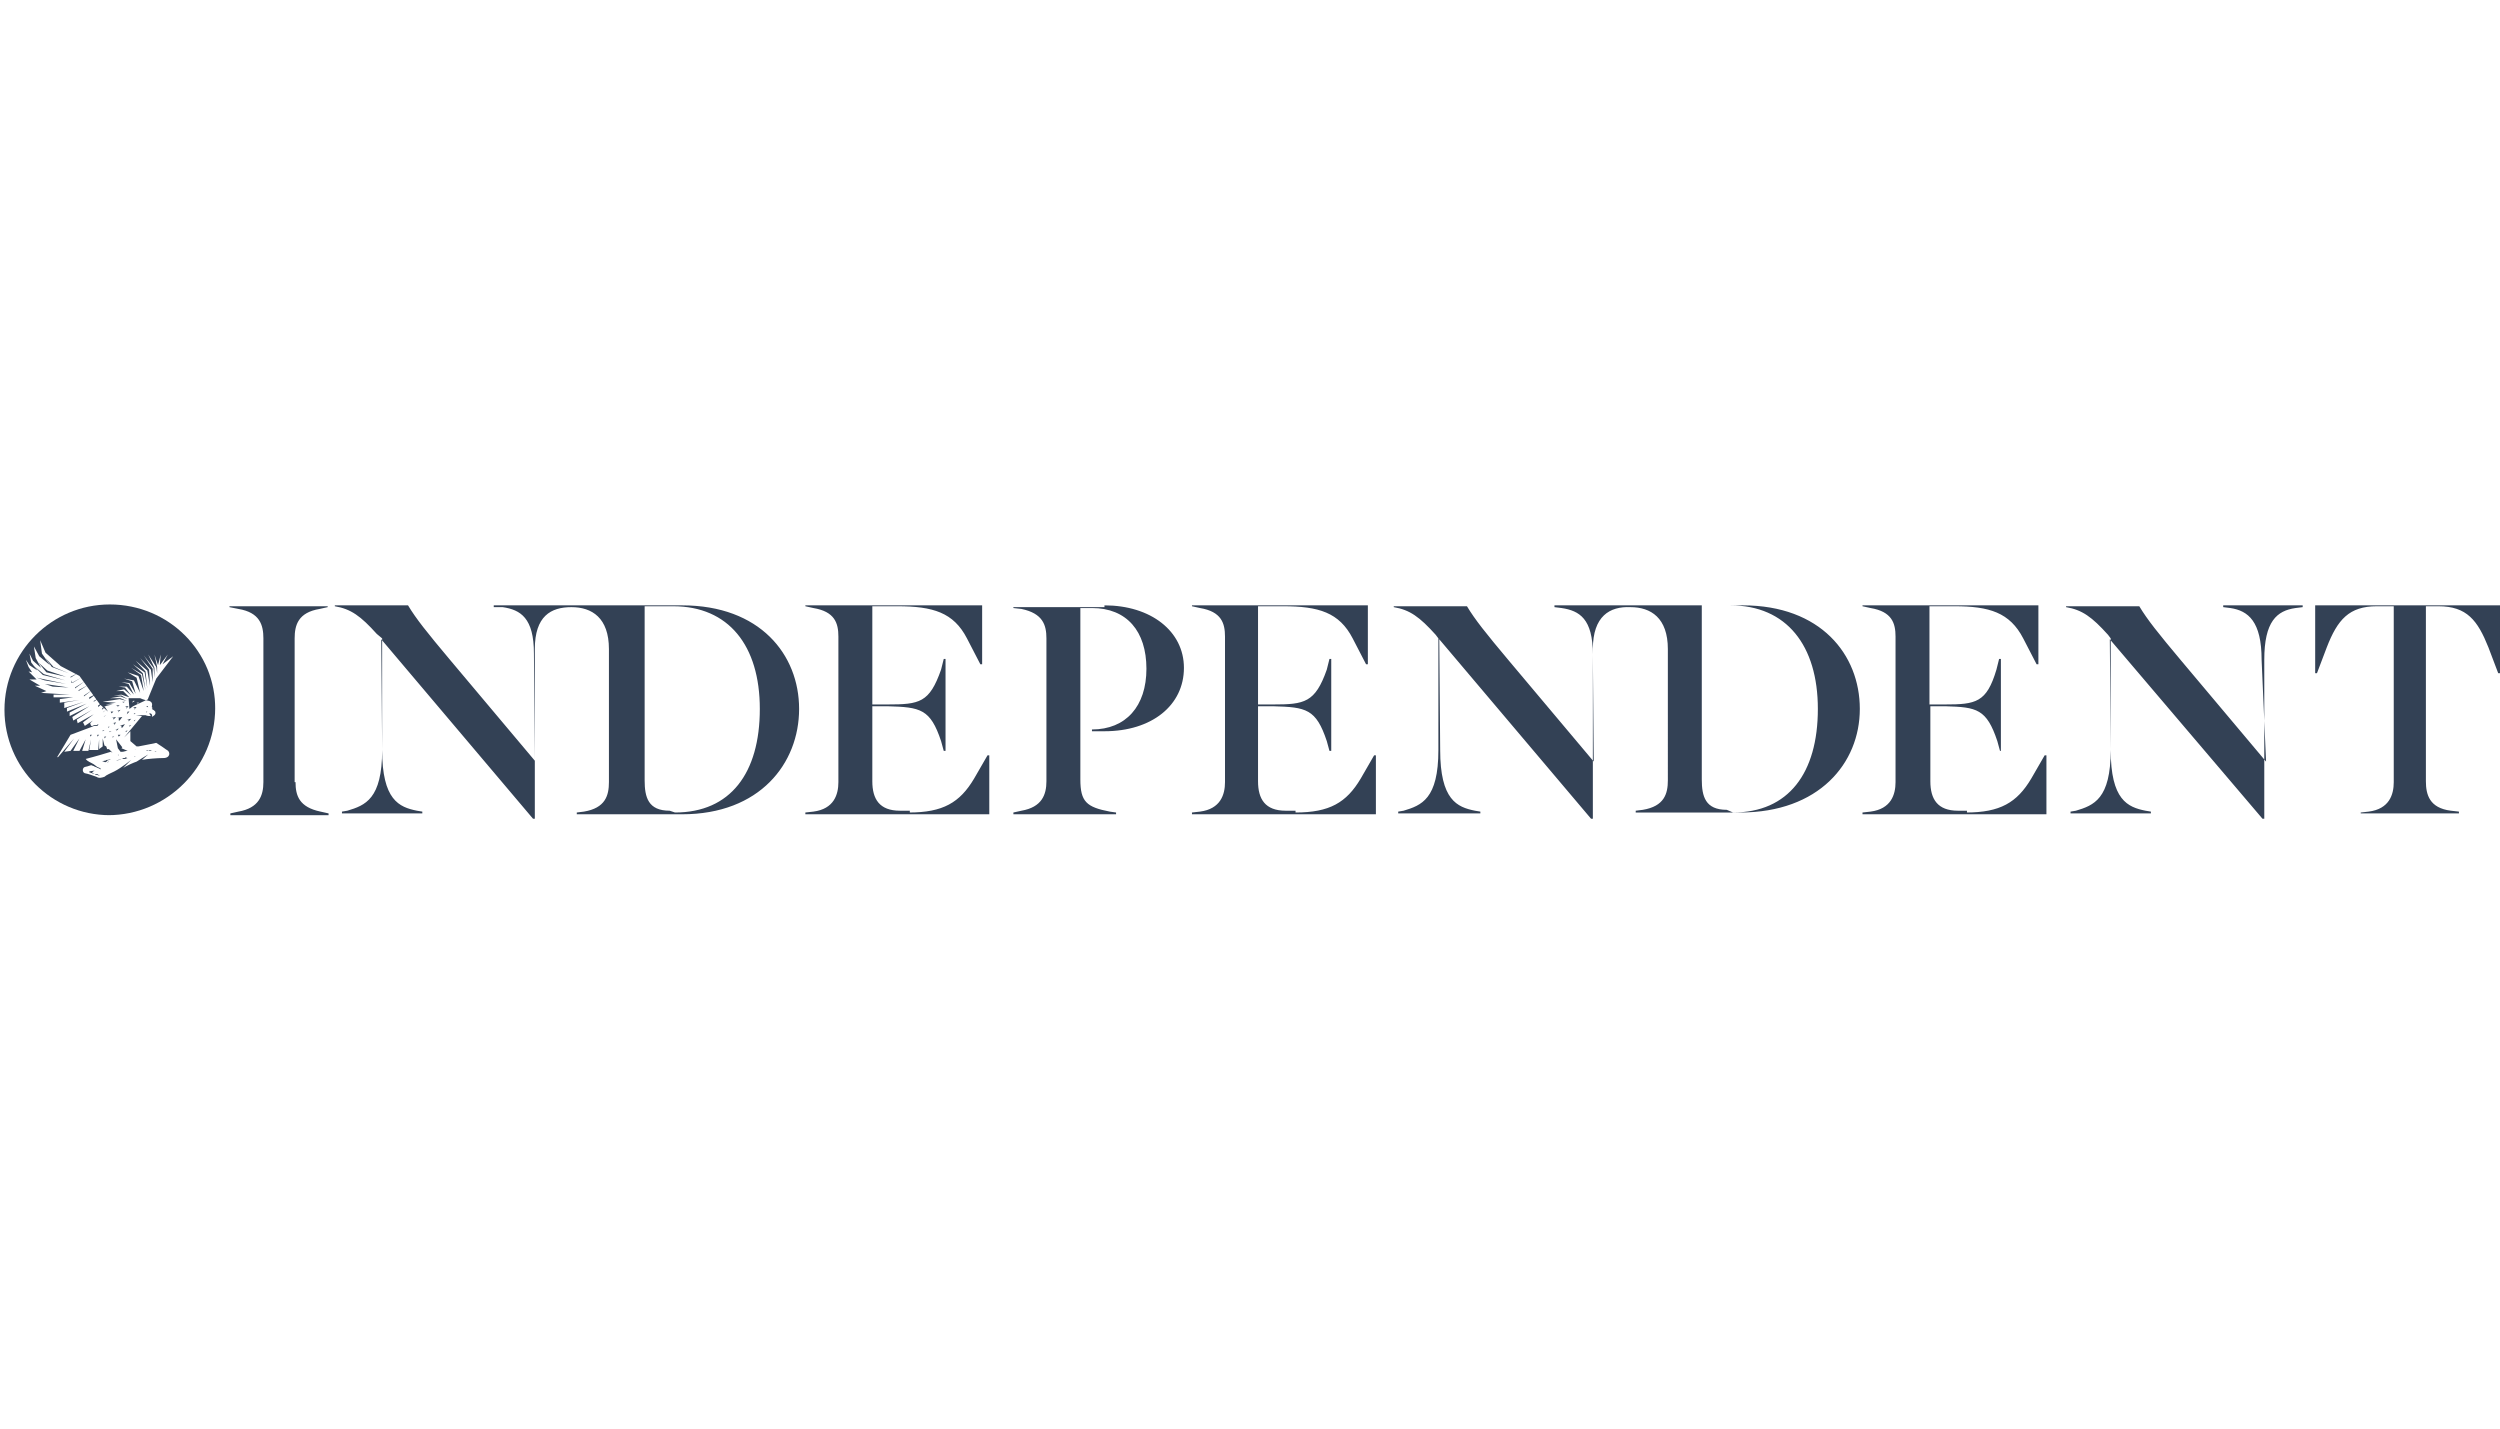 <?xml version="1.0" encoding="utf-8"?>
<!-- Generator: Adobe Illustrator 27.0.0, SVG Export Plug-In . SVG Version: 6.00 Build 0)  -->
<svg version="1.1"
	 id="svg3058" xmlns:dc="http://purl.org/dc/elements/1.1/" xmlns:sodipodi="http://sodipodi.sourceforge.net/DTD/sodipodi-0.dtd" xmlns:cc="http://creativecommons.org/ns#" xmlns:inkscape="http://www.inkscape.org/namespaces/inkscape" xmlns:svg="http://www.w3.org/2000/svg" xmlns:rdf="http://www.w3.org/1999/02/22-rdf-syntax-ns#"
	 xmlns="http://www.w3.org/2000/svg" xmlns:xlink="http://www.w3.org/1999/xlink" x="0px" y="0px" viewBox="0 0 280 160"
	 style="enable-background:new 0 0 280 160;" xml:space="preserve">
<style type="text/css">
	.st0{clip-path:url(#SVGID_00000141415980626837023150000009242839446658256512_);}
	.st1{fill:#334155;}
</style>
<sodipodi:namedview  bordercolor="#666666" borderopacity="1" fit-margin-bottom="0" fit-margin-left="0" fit-margin-right="0" fit-margin-top="0" gridtolerance="10" guidetolerance="10" id="namedview3060" inkscape:current-layer="g3066" inkscape:cx="317.81561" inkscape:cy="157.23149" inkscape:guide-bbox="true" inkscape:pageopacity="0" inkscape:pageshadow="2" inkscape:window-height="1004" inkscape:window-maximized="1" inkscape:window-width="1680" inkscape:window-x="0" inkscape:window-y="22" inkscape:zoom="1" objecttolerance="10" pagecolor="#ffffff" showgrid="false" showguides="true">
	</sodipodi:namedview>
<g>
	<g id="g16865" transform="translate(-528,-192)">
		<g>
			<g>
				<g>
					<defs>
						<path id="SVGID_1_" d="M540.1,283.3c6.6,0,12-5.4,12-12s-5.4-12-12-12c-6.7,0-12,5.5-12,12.1
							C528.1,277.9,533.4,283.3,540.1,283.3"/>
					</defs>
					<clipPath id="SVGID_00000088105327801074190290000007547332107690244246_">
						<use xlink:href="#SVGID_1_"  style="overflow:visible;"/>
					</clipPath>
					<g id="g16867" style="clip-path:url(#SVGID_00000088105327801074190290000007547332107690244246_);">
						<path id="path16869" inkscape:connector-curvature="0" class="st1" d="M540.5,272.4h0.2v0.2l0,0l0.3-0.3l0,0L540.5,272.4
							L540.5,272.4z M540.5,271.9L540.5,271.9l0.2-0.2l0,0h-0.3l0,0L540.5,271.9L540.5,271.9L540.5,271.9z M539.7,273.8h-0.3l0,0
							h0.1v0.1l0,0L539.7,273.8L539.7,273.8L539.7,273.8z M540.3,273.4H540l0,0h0.1v0.1l0,0L540.3,273.4L540.3,273.4L540.3,273.4z
							 M540.6,273h0.2v0.2l0,0l0.2-0.3l0,0L540.6,273L540.6,273L540.6,273z M539.7,274.5L539.7,274.5L539.7,274.5v0.2l0,0l0.2-0.2
							l0,0H539.7L539.7,274.5z M541.3,274.5l0.2-0.2l0,0h-0.3L541.3,274.5L541.3,274.5L541.3,274.5L541.3,274.5L541.3,274.5z
							 M541.4,272.7l0.3-0.4l0,0l-0.6,0.1l0,0h0.2V272.7L541.4,272.7L541.4,272.7z M540.5,273.9h-0.3l0,0h0.1l-0.1,0.1l0,0
							L540.5,273.9L540.5,273.9L540.5,273.9z M541.1,271.6h0.2l-0.1,0.2l0,0l0.3-0.3l0,0L541.1,271.6L541.1,271.6z M541,273.9
							l0.3-0.3l0,0l-0.4,0.1l0,0h0.2L541,273.9L541,273.9L541,273.9z M541.8,270.7L541.8,270.7l0.2-0.1l0,0h-0.3l0,0L541.8,270.7
							L541.8,270.7L541.8,270.7z M541.1,271.2L541.1,271.2l0.3-0.2l0,0H541l0,0l0.2,0.1L541.1,271.2L541.1,271.2z M542.4,273.3
							L542.4,273.3h0.1v0.1l0,0l0.2-0.2l0,0L542.4,273.3L542.4,273.3z M543.4,270.8L543.4,270.8l0.2-0.1l0,0h-0.3l0,0L543.4,270.8
							L543.4,270.8z M540.8,274.5h-0.3l0,0h0.1v0.1l0,0L540.8,274.5L540.8,274.5z M542.8,270.7L542.8,270.7l0.3-0.2l0,0h-0.3l0,0
							h0.1L542.8,270.7L542.8,270.7z M542.2,272.6h0.2v0.2l0,0l0.3-0.3l0,0L542.2,272.6L542.2,272.6L542.2,272.6z M542.4,270.2h1.3
							c0,0,0.4,0.2,1,0.3c0.3,0.1,0.4,0.3,0.3,0.7c0,0,0.2,0.2,0.3,0.3c0.1,0.2,0.2,0.4,0,0.6c-0.1,0.1-0.3,0.2-0.3,0.2l0,0
							c0.1-0.1,0-0.2,0-0.3c-0.1-0.1-0.1-0.1-0.2-0.1h-0.1l0.2,0.3l0,0c-0.2,0-0.4,0-0.6-0.1c0,0,0,0-1.1,0l0,0l0.7,0.1l0,0l-2,2.4
							l0,0l0.7-0.7v0.6v0.1v0.3v0.1l0.7,0.6l0,0l0,0l0,0l0,0l0,0l0,0l0,0l0,0l0,0l0,0l0,0l0,0l0,0l0,0l0,0l0,0l0,0l0,0l0,0l0,0l0,0
							l0,0l0,0l0,0l0,0l0,0l0,0l0,0c0.1,0,0.1,0,0.2,0l0,0l0,0l0,0l0,0l0,0l0,0l0,0l0,0l0,0l0,0l0,0l0,0l0,0l0,0l0,0l0,0l0,0l0,0
							l0,0l0,0l0,0l0,0l0,0l0,0l0,0l0,0l0,0c1.1-0.2,2-0.4,2-0.4c1.1,0.7,1,0.7,1.2,0.8c0.4,0.2,0.4,0.9-0.4,0.9
							c-0.7,0-1.8,0.1-2.4,0.2l0.7-0.6l0,0c0,0-0.7,0.4-1.3,0.8l0,0c-0.3,0.1-1,0.4-1.5,0.7l0.9-0.9l0,0c0,0-1.1,0.9-1.9,1.3
							c-0.4,0.2-0.9,0.4-1.1,0.6c-0.3,0.1-0.6,0.2-0.9,0c-0.6-0.2-0.8-0.3-1.3-0.4c-0.3-0.1-0.3-0.6,0-0.7c0.1,0,0.4-0.1,0.7-0.2
							c0.1,0,0.2,0.1,0.3,0.1c0.1,0.1,0.3,0.1,0.4,0.2c0.1,0,0.1,0,0.2,0.1l0,0l0,0l0,0l0,0l0,0l0,0l0,0c0,0,0,0,0.1,0l0.1,0.1v0.1
							c0,0,0,0,0,0.1l0,0l0,0l0,0c0,0,0,0,0-0.1v-0.1c0,0,0-0.1-0.1-0.2c0,0,0,0-0.1,0l0,0l0,0l0,0l0,0l0,0l0,0c0,0-0.1-0.1-0.2-0.1
							c-0.1-0.1-0.3-0.2-0.4-0.3c-0.3-0.2-0.7-0.3-0.9-0.6l0,0c0,0,1.2-0.3,2.8-0.8l0.2,0.1l0,0l0,0l-0.1-0.1l-0.3-0.3h-0.2
							l-0.1-0.3l-0.2-0.1l-0.2-0.8l0,0v0.9l-0.4,0.3v-1.1l0,0l-0.1,1.2L538,276l0.2-1.2l0,0l-0.3,1.3h-0.7l0.4-1.3l0,0l-0.7,1.3l0,0
							h-0.7l0.7-1.4l0,0l-1,1.4l-0.7,0.1l1.1-1.5l0,0l-1.8,2.1h-0.1l1.5-2.5l2.4-0.9c0,0,0.2-0.1,0.3-0.1h0.1c0,0,0,0,0.1,0
							c0,0,0,0,0.1,0l0.1-0.1l0,0l0,0l0,0l0,0l0,0l0,0l0,0V273c0,0,0,0,0-0.1l0,0l0,0l0,0l0,0l0,0c0,0,0,0,0,0.1c0,0,0,0,0,0.1l0,0
							l0,0l0,0l0,0l0,0l0,0l0,0c0,0-0.1,0-0.1,0.1l0,0c0,0,0,0-0.1,0c-0.1,0-0.1,0-0.1,0c-0.1,0-0.2,0-0.3,0.1c-0.1,0-0.1,0-0.2,0
							l-0.1-0.3l0.3-0.3l0,0l-0.9,0.6l-0.2-0.4l1.2-0.9l0,0l-1.8,1l-0.1-0.4l1.7-1.1l0,0l-2.1,1.2l-0.1-0.4l1.9-1.2l0,0l-2.2,1.1
							v-0.4l0,0l1.9-1l0,0l-2.2,0.9v-0.4l1.9-0.7l0,0l-2.2,0.7v-0.6l1.7-0.3l0,0l-2.2,0.3v-0.4l1.5-0.2l0,0h-2.2v-0.3h1.8l0,0
							l-3.2-0.2l0,0l0.6-0.2l0,0l-1.3-0.6l0,0h0.6l0,0l-1.2-0.7l0,0h0.8l0,0l-0.9-0.9l0,0l0.4,0.1l0,0l-0.4-0.6l-0.3-0.8l0,0
							l0.4,0.6l0.9,0.6l0,0l-0.7-0.9l-0.2-1l0,0l0.4,0.8l0.9,0.8l0,0l-0.6-1.1l-0.2-1.3l0,0l0.6,1.1l1.2,1l0,0l-0.9-1.3l-0.2-1.5
							l0,0l0.6,1.4l1.7,1.5l2.1,1.1l2.3,3.2l0.9,0.8l0,0l-0.4-0.6l0,0l0,0l0,0l0.9-0.2l0,0h-0.8l0,0l1.2-0.2l0,0l-1.5-0.1l0,0
							l1.9-0.3l0.8,0.2l0,0l-0.7-0.3h-1.2l0,0l1.2-0.2l0.8,0.3l0,0l-0.7-0.4h-0.9l0,0l0.9-0.1l0.9,0.3l0,0l-0.7-0.7h-0.8l0,0
							l0.9-0.2l0.8,0.7l0,0l-0.7-0.9l-0.7-0.1l0,0h0.9l0.8,0.9l0,0l-0.6-1.2l-0.8-0.2l0,0l0.9,0.1l0.7,1.2l0,0l-0.4-1.4l-0.9-0.3
							l0,0l1.1,0.2l0.7,1.4l0,0l-0.4-1.7l-1-0.6l0,0l1.2,0.4l0.6,1.7l0,0l-0.3-1.8l-1.1-0.8l0,0l1.2,0.7l0.4,1.8l0,0l-0.3-1.9
							l-1.1-1l0,0l1.3,0.9l0.3,1.8l0,0l-0.2-1.9l-1.1-1.2l0,0l1.3,1.1l0.3,1.7l0,0l-0.1-1.8l-1-1.3l0,0l1.2,1.3l0.2,1.4l0,0v-1.5
							l-1-1.5l0,0l1.1,1.4l0.1,1.1l0,0v-1.1l-0.7-1.5l0,0l0.9,1.4l0.1,0.7l0,0v-0.7l-0.3-1.4l0,0l0.4,1.2l0,0l0.3-1.2l0,0l-0.1,1.2
							l0,0l0.9-1.2l0,0l-0.6,1.1l0,0l1.2-0.9l0,0l-1.9,2.5c0,0-0.7,1.7-0.9,2.2c0,0.1-0.1,0.2-0.2,0.2l-1.5,0.7l-0.4,0.3
							L542.4,270.2L542.4,270.2L542.4,270.2z M540.3,259.7c-6.5,0-11.8,5.3-11.8,11.8c0,6.5,5.3,11.8,11.8,11.8s11.8-5.3,11.8-11.8
							C552.2,265,546.9,259.7,540.3,259.7 M542.1,271.7h0.2l-0.1,0.3l0,0l0.3-0.3l0,0H542.1L542.1,271.7L542.1,271.7z M543,272.7
							L543,272.7v0.1l0,0l0.2-0.2l0,0L543,272.7L543,272.7L543,272.7z M541.2,276.5L541.2,276.5
							C541.3,276.5,541.3,276.5,541.2,276.5C541.3,276.5,541.3,276.5,541.2,276.5L541.2,276.5c0.1,0.1,0.1,0.1,0.1,0.1l0,0l0,0l0,0
							l0,0l0,0l0,0l0,0l0,0l0,0l0,0l0,0l0,0l0,0l0,0l0,0l0,0l0,0l0,0l0,0h-0.1C541.3,276.5,541.3,276.5,541.2,276.5L541.2,276.5
							L541.2,276.5L541.2,276.5L541.2,276.5L541.2,276.5L541.2,276.5L541.2,276.5L541.2,276.5L541.2,276.5L541.2,276.5 M542.3,276.9
							C542.2,276.9,542.2,276.9,542.3,276.9c-0.1,0-0.2,0.1-0.3,0.1c0,0-0.1,0-0.2,0h-0.1h-0.1c-0.1,0-0.3,0.1-0.6,0.2
							c-0.1,0-0.2,0.1-0.3,0.1c0,0-0.1,0-0.2,0s-0.1,0-0.1,0s0,0-0.1,0h-0.1l0,0c-0.1,0-0.1,0-0.2,0.1c0,0,0,0-0.1,0s-0.1,0-0.1,0
							l0,0l0,0l0,0c0,0,0,0,0.1,0c0,0,0,0,0.1,0c0,0,0.1,0,0.2-0.1l0,0h0.1h0.1h0.1c0,0,0.1,0,0.2,0s0.2-0.1,0.3-0.1
							c0.2,0,0.3-0.1,0.6-0.2c0.1,0,0.1,0,0.2-0.1h0.1l0,0c0.1,0,0.1,0,0.2-0.1C542.2,276.9,542.2,276.9,542.3,276.9L542.3,276.9
							l0.1-0.1L542.3,276.9L542.3,276.9z M540,277.2L540,277.2c0.2-0.1,0.3-0.1,0.4-0.2h0.1l0,0h0.1c0,0,0.1,0,0.2,0l0,0h0.1l0,0
							l0,0l0,0c0,0,0,0-0.1,0l0,0c0,0-0.1,0-0.2,0h-0.1h-0.1l0,0c-0.1,0-0.2,0.1-0.3,0.1c-0.1,0-0.2,0-0.3,0.1h-0.1l0,0
							c-0.1,0-0.2,0.1-0.3,0.1h-0.1l0,0h-0.1H539l0,0l0,0c0,0,0,0,0.1,0l0,0h0.1c0,0,0,0,0.1,0c0,0,0.1,0,0.2,0c0.1,0,0.1,0,0.1,0
							C539.8,277.4,539.9,277.4,540,277.2 M542,273.9L542,273.9h0.1v0.1l0,0l0.2-0.2l0,0L542,273.9L542,273.9z M541.7,273.5l0.3-0.4
							l0,0l-0.6,0.2l0,0h0.2V273.5L541.7,273.5L541.7,273.5z M543.2,271.9h-0.3l0,0h0.1v0.1l0,0L543.2,271.9L543.2,271.9
							L543.2,271.9z M541.7,275.7l-0.7-0.9l0,0l0.2,1l0.3,0.4l0,0l0,0l0,0l0,0l0,0l0,0l0,0l0,0l0,0l0,0l0,0l0,0l0,0l0,0l0,0l0,0l0,0
							l0,0l0,0l0,0l0,0l0,0l0,0l0,0l0,0l0,0l0,0l0,0l0,0c0,0,0.1,0,0.2,0l0,0l0,0l0,0l0,0l0,0l0,0l0,0l0,0l0,0l0,0l0,0l0,0l0,0l0,0
							l0,0l0,0l0,0l0,0l0,0l0,0l0,0l0,0l0,0l0,0l0,0l0,0l0,0c0.2,0,0.3-0.1,0.6-0.1l-0.7-0.3L541.7,275.7L541.7,275.7z M542.9,271.2
							l0.2,0.1l-0.1,0.2l0,0l0.3-0.3l0,0L542.9,271.2L542.9,271.2L542.9,271.2z M536.7,267.4l-0.8,0.4v-0.2l0,0v0.3l0,0L536.7,267.4
							L536.7,267.4L536.7,267.4z M537.5,268.3l-1.1,0.7v-0.2l0,0v0.3l0,0L537.5,268.3L537.5,268.3L537.5,268.3z M537.1,267.9l-1,0.6
							l-0.1-0.3l0,0v0.3l0,0L537.1,267.9L537.1,267.9z M538.8,269.7l-0.8,0.4V270l0,0v0.3l0,0L538.8,269.7L538.8,269.7L538.8,269.7z
							 M538.3,269.3l-0.9,0.6v-0.2l0,0v0.3l0,0L538.3,269.3L538.3,269.3z M537.9,268.7l-1.1,0.6v-0.2l0,0v0.3l0,0L537.9,268.7
							L537.9,268.7L537.9,268.7z M535.3,268.2L535.3,268.2l-2.4-0.7l-1.1-0.9l0,0l1,1L535.3,268.2z M535.4,267.8L535.4,267.8
							l-2.1-0.7l-1-0.9l0,0l0.9,1.1L535.4,267.8L535.4,267.8z M542,271.1l0.2,0.1l-0.1,0.2l0,0l0.3-0.3l0,0L542,271.1L542,271.1
							L542,271.1z M533,268.6l0.9,0.3l1.8,0.1l0,0L533,268.6L533,268.6L533,268.6z M533.1,265.7L533.1,265.7l0.7,1l1.9,0.7l0,0
							l-1.7-0.7L533.1,265.7L533.1,265.7z M539.1,270.2l-0.6,0.3v-0.2l0,0v0.3l0,0L539.1,270.2L539.1,270.2L539.1,270.2z
							 M535.4,268.6l-3.3-0.7l0,0l0.9,0.3L535.4,268.6L535.4,268.6L535.4,268.6z M536.4,267.1L536.4,267.1l-1.5-0.8l-0.9-1.2l0,0
							l0.9,1.4L536.4,267.1L536.4,267.1z M542.9,276.7C542.9,276.7,543,276.7,542.9,276.7C543,276.7,543,276.7,542.9,276.7
							c0.1,0,0.1,0,0.2,0s0.1,0,0.2,0h0.1l0,0c0,0,0.1,0,0.2,0s0.1,0,0.1,0s0,0,0.1,0l0,0l0,0l0,0l0,0l0,0l0,0l0,0c0,0,0,0-0.1,0
							s-0.1,0-0.2,0c0,0-0.1,0-0.2,0c-0.1,0-0.2,0-0.3,0.1C543.1,276.7,543.1,276.7,542.9,276.7L542.9,276.7L542.9,276.7
							L542.9,276.7L542.9,276.7L542.9,276.7L542.9,276.7z M544.4,276.1L544.4,276.1L544.4,276.1c0.1,0,0.1,0,0.2,0
							c0.1,0,0.3,0,0.4-0.1l0,0c0,0,0.1,0,0.2,0s0,0,0.1,0h0.1h0.1l0,0l0,0l0,0l0,0l0,0l0,0l0,0h-0.1l0,0c0,0-0.1,0-0.2,0
							c-0.1,0-0.1,0-0.2,0l0,0c-0.1,0-0.3,0-0.4,0.1C544.5,276,544.4,276,544.4,276.1L544.4,276.1C544.4,276,544.4,276,544.4,276.1
							L544.4,276.1L544.4,276.1L544.4,276.1L544.4,276.1z M543.1,275.9C543.2,275.9,543.2,275.9,543.1,275.9
							C543.2,275.9,543.2,276,543.1,275.9C543.2,276,543.2,276,543.1,275.9L543.1,275.9L543.1,275.9c0.1,0.1,0.1,0.1,0.1,0.1l0,0
							l0,0l0,0l0,0l0,0l0,0l0,0l0,0l0,0l0,0l0,0l0,0l0,0l0,0l0,0l0,0l0,0C543.2,276,543.2,276,543.1,275.9L543.1,275.9L543.1,275.9
							L543.1,275.9L543.1,275.9L543.1,275.9L543.1,275.9L543.1,275.9H543l0,0l0,0C543.1,275.9,543.1,275.9,543.1,275.9L543.1,275.9
							 M544.4,271.8C544.4,271.9,544.4,271.9,544.4,271.8C544.4,271.9,544.4,271.9,544.4,271.8C544.4,271.9,544.4,271.9,544.4,271.8
							L544.4,271.8L544.4,271.8L544.4,271.8L544.4,271.8L544.4,271.8L544.4,271.8L544.4,271.8C544.4,271.9,544.4,271.9,544.4,271.8
							L544.4,271.8L544.4,271.8L544.4,271.8L544.4,271.8L544.4,271.8L544.4,271.8L544.4,271.8L544.4,271.8
							C544.4,271.7,544.4,271.7,544.4,271.8L544.4,271.8L544.4,271.8L544.4,271.8L544.4,271.8L544.4,271.8c0.1-0.1,0.1-0.1,0.1-0.1
							l0,0l0,0l0,0l0,0l0,0l0,0l0,0l0,0l0,0l0,0l0,0l0,0l0,0l0,0C544.4,271.7,544.3,271.7,544.4,271.8L544.4,271.8L544.4,271.8
							L544.4,271.8L544.4,271.8L544.4,271.8C544.3,271.7,544.3,271.7,544.4,271.8c-0.1,0-0.1,0-0.1,0
							C544.4,271.8,544.4,271.8,544.4,271.8L544.4,271.8 M544.4,271.1L544.4,271.1L544.4,271.1L544.4,271.1
							C544.4,271.2,544.5,271.2,544.4,271.1L544.4,271.1L544.4,271.1C544.5,271.2,544.5,271.2,544.4,271.1L544.4,271.1
							c0.1,0.1,0.1,0.1,0.2,0.1l0,0l0,0l0,0l0,0l0,0l0,0l0,0l0,0l0,0l0,0l0,0l0,0l0,0l0,0l0,0l0,0l0,0l0,0l0,0l0,0l0,0l0,0l0,0l0,0
							l0,0l0,0l0,0l0,0l0,0l0,0l0,0l0,0l0,0l0,0l0,0l0,0l0,0l0,0l0,0l0,0l0,0l0,0l0,0l0,0l0,0l0,0l0,0l0,0l0,0l0,0l0,0l0,0l0,0l0,0
							l0,0l0,0l0,0l0,0l0,0l0,0l0,0l0,0C544.5,271,544.5,271.1,544.4,271.1L544.4,271.1L544.4,271.1L544.4,271.1L544.4,271.1z
							 M545.4,271.7L545.4,271.7L545.4,271.7C545.5,271.7,545.5,271.7,545.4,271.7v0.1l0,0l0,0l0,0l0,0l0,0l0,0l0,0l0,0l0,0l0,0
							C545.5,271.8,545.5,271.8,545.4,271.7C545.5,271.7,545.5,271.7,545.4,271.7L545.4,271.7L545.4,271.7L545.4,271.7
							c0-0.1,0-0.1,0-0.1l0,0l0,0l0,0c-0.1-0.1-0.2-0.2-0.3-0.3l-0.1,0.1C545.2,271.5,545.3,271.6,545.4,271.7L545.4,271.7
							 M539.6,271.7L539.6,271.7L539.6,271.7l-0.1,0.1l0,0l0.4-0.3l0,0L539.6,271.7L539.6,271.7z M539.5,270.7L539,271v-0.1l0,0v0.3
							l0,0L539.5,270.7L539.5,270.7L539.5,270.7z M539.7,272.2L539.7,272.2L539.7,272.2l-0.1,0.1l0,0l0.3-0.2l0,0L539.7,272.2
							L539.7,272.2z M539.9,271.1l-0.4,0.2v-0.1l0,0l-0.1,0.3l0,0L539.9,271.1L539.9,271.1L539.9,271.1z M545.3,276.2
							c0,0-0.1,0-0.2,0c0,0-0.1,0-0.2,0c0,0,0,0-0.1,0l0,0l0,0c0,0,0,0-0.1,0h-0.1l0,0h-0.1l0,0h0.1l0,0h0.1h0.1l0,0h0.1
							c0,0,0.1,0,0.2,0h0.1H545.3L545.3,276.2h0.1c0.1,0,0.1,0,0.2,0c0,0,0,0,0.1,0s0.1,0,0.1,0s0,0,0.1,0h0.1l0,0l0,0
							c0,0,0,0-0.1,0l0,0c0,0-0.1,0-0.2,0c0,0,0,0-0.1,0s-0.1,0-0.2,0h0.1C545.5,276.1,545.3,276.2,545.3,276.2 M538.1,274.3
							L538.1,274.3L538.1,274.3v0.2l0,0l0.2-0.2l0,0H538.1L538.1,274.3z M538.6,278.7l-0.3-0.2l0.3-0.2l0,0l-0.6,0.1l0,0v0.1l0,0
							L538.6,278.7c0.1,0.1,0.2,0.1,0.3,0.1l0.3,0.1l0,0l-0.3-0.2C538.8,278.7,538.7,278.7,538.6,278.7 M538.9,274.3L538.9,274.3
							L538.9,274.3v0.2l0,0l0.2-0.2l0,0H538.9L538.9,274.3z"/>
					</g>
				</g>
			</g>
		</g>
	</g>
	<path id="path16873" inkscape:connector-curvature="0" class="st1" d="M33.1,87.6c0,1.5,0.4,2.8,2.8,3.3l0.9,0.2v0.2h-11v-0.2
		l0.9-0.2c2.3-0.4,2.8-1.8,2.8-3.3V71.5c0-1.5-0.4-2.9-2.8-3.3l-1-0.2v-0.1h11v0.1l-0.9,0.2C33.4,68.6,33,70,33,71.5v16.1H33.1z
		 M59.9,72.7v19h-0.2l-17-20.1l0.1,12.4c0,5.6,1.9,6.4,3.9,6.8l0.6,0.1v0.2h-9v-0.2l0.6-0.1c2-0.6,3.9-1.3,3.9-6.8V71.5L42.2,71
		c-1.8-2-2.9-2.8-4.7-3.1v-0.1h8.2c0.9,1.5,2.1,3,4.7,6.1l9.5,11.3l-0.1-12c0-4-1.5-4.9-3.5-5.2l-1,0v-0.2h21.1
		c8.7,0,13.1,5.5,13.1,11.6c0,6.1-4.4,11.8-13.1,11.8H64.6v-0.2l0.8-0.1c2.4-0.4,2.8-1.8,2.8-3.3V72.7c0-3.5-1.9-4.7-4.2-4.7
		S59.9,69,59.9,72.7 M75.6,91c6.2,0,9.5-4.4,9.5-11.6c0-7.1-3.5-11.5-9.7-11.5h-3.2v19.5c0,1.9,0.4,3.4,2.8,3.4L75.6,91L75.6,91z
		 M101.8,91c3.8,0,5.7-1.1,7.3-3.8l1.5-2.6h0.2v6.6H90.2V91l0.9-0.1c2.3-0.3,2.8-1.9,2.8-3.3V71.3c0-1.5-0.4-2.8-2.8-3.2l-0.9-0.2
		v-0.1H110v6.6h-0.2l-1.5-2.9c-1.5-2.9-3.8-3.6-7.8-3.6h-2.8v11h1.7c3.6,0,4.7-0.2,6-3.9l0.3-1.2h0.2v10.3h-0.2l-0.3-1.1
		c-1.2-3.6-2.3-3.8-6-3.9h-1.7v8.4c0,2,0.8,3.3,3.1,3.3h1.1V91z M123.7,67.8c5.2,0,8.9,2.9,8.9,7c0,4.2-3.6,7.1-8.9,7.1h-1.4v-0.2
		l0,0c3.8,0,6.1-2.6,6.1-6.8c0-4.2-2.2-6.8-6.1-6.8H121v19.2c0,2.5,0.7,3.1,3.3,3.6l0.7,0.1v0.2h-11.5v-0.2l0.9-0.2
		c2.3-0.4,2.8-1.8,2.8-3.3v-16c0-1.5-0.4-2.8-2.8-3.3l-0.9-0.1v-0.1H123.7L123.7,67.8z M145.1,91c3.8,0,5.7-1.1,7.3-3.8l1.5-2.6h0.2
		v6.6h-20.6V91l0.9-0.1c2.3-0.3,2.8-1.9,2.8-3.3V71.3c0-1.5-0.4-2.8-2.8-3.2l-0.9-0.2v-0.1h19.7v6.6H153l-1.5-2.9
		c-1.5-2.9-3.8-3.6-7.8-3.6h-2.8v11h1.7c3.5,0,4.7-0.2,6-3.9l0.3-1.2h0.2v10.3h-0.2l-0.3-1.1c-1.2-3.6-2.3-3.8-6-3.9h-1.7v8.4
		c0,2,0.8,3.3,3.1,3.3h1.1V91z M178.4,72.7v19h-0.2l-17-20.1l0.1,12.4c0,5.6,1.9,6.4,3.9,6.8l0.6,0.1v0.2h-9.2v-0.2l0.6-0.1
		c2-0.6,3.9-1.3,3.9-6.8V71.5l-0.3-0.4c-1.8-2-2.9-2.8-4.7-3.1v-0.1h8.2c0.9,1.5,2.1,3,4.7,6.1l9.5,11.3l-0.1-12
		c0-4-1.5-4.9-3.5-5.2l-0.8-0.1v-0.2h21.1c8.7,0,13.1,5.5,13.1,11.6S203.7,91,194.9,91h-11.7v-0.2l0.8-0.1c2.4-0.4,2.8-1.8,2.8-3.3
		V72.7c0-3.5-1.9-4.7-4.2-4.7C180.3,67.9,178.4,69,178.4,72.7 M194.1,91c6.2,0,9.5-4.4,9.5-11.6c0-7.1-3.5-11.6-9.8-11.6h-3.2v19.5
		c0,1.9,0.4,3.4,2.8,3.4L194.1,91L194.1,91z M220.2,91c3.8,0,5.7-1.1,7.3-3.8l1.5-2.6h0.2v6.6h-20.6V91l0.9-0.1
		c2.3-0.3,2.8-1.9,2.8-3.3V71.3c0-1.5-0.4-2.8-2.8-3.2l-0.9-0.2v-0.1h19.7v6.6h-0.2l-1.5-2.9c-1.5-2.9-3.8-3.6-7.7-3.6h-2.8v11h1.7
		c3.5,0,4.7-0.2,5.8-3.9l0.3-1.2h0.2v10.3H224l-0.3-1.1c-1.2-3.6-2.3-3.8-5.8-3.9h-1.7v8.4c0,2,0.8,3.3,3.1,3.3h1V91z M253.3,73.9
		c0-4.3-1.5-5.5-3.5-5.8l-0.8-0.1v-0.2h8.9v0.2l-0.8,0.1c-2.1,0.3-3.5,1.5-3.5,5.8v17.8h-0.2l-17.1-20.1l0.1,12.4
		c0,5.6,1.9,6.4,3.9,6.8l0.6,0.1v0.2h-9v-0.2l0.6-0.1c2-0.6,3.9-1.3,3.9-6.8V71.5l-0.3-0.4c-1.8-2-2.9-2.8-4.7-3.1v-0.1h8.2
		c0.9,1.5,2.1,3,4.7,6.1l9.5,11.3L253.3,73.9L253.3,73.9z M267.6,67.9h-1.4c-3.1,0-4.4,1.5-5.6,4.6l-1.1,2.9h-0.2v-7.6H280v7.6h-0.2
		l-1.1-2.9c-1.2-3-2.4-4.6-5.6-4.6h-1.4v19.6c0,1.5,0.4,3,2.8,3.3l0.9,0.1v0.2h-11V91l0.9-0.1c2.3-0.3,2.8-1.9,2.8-3.3V67.9H267.6z"
		/>
</g>
</svg>
